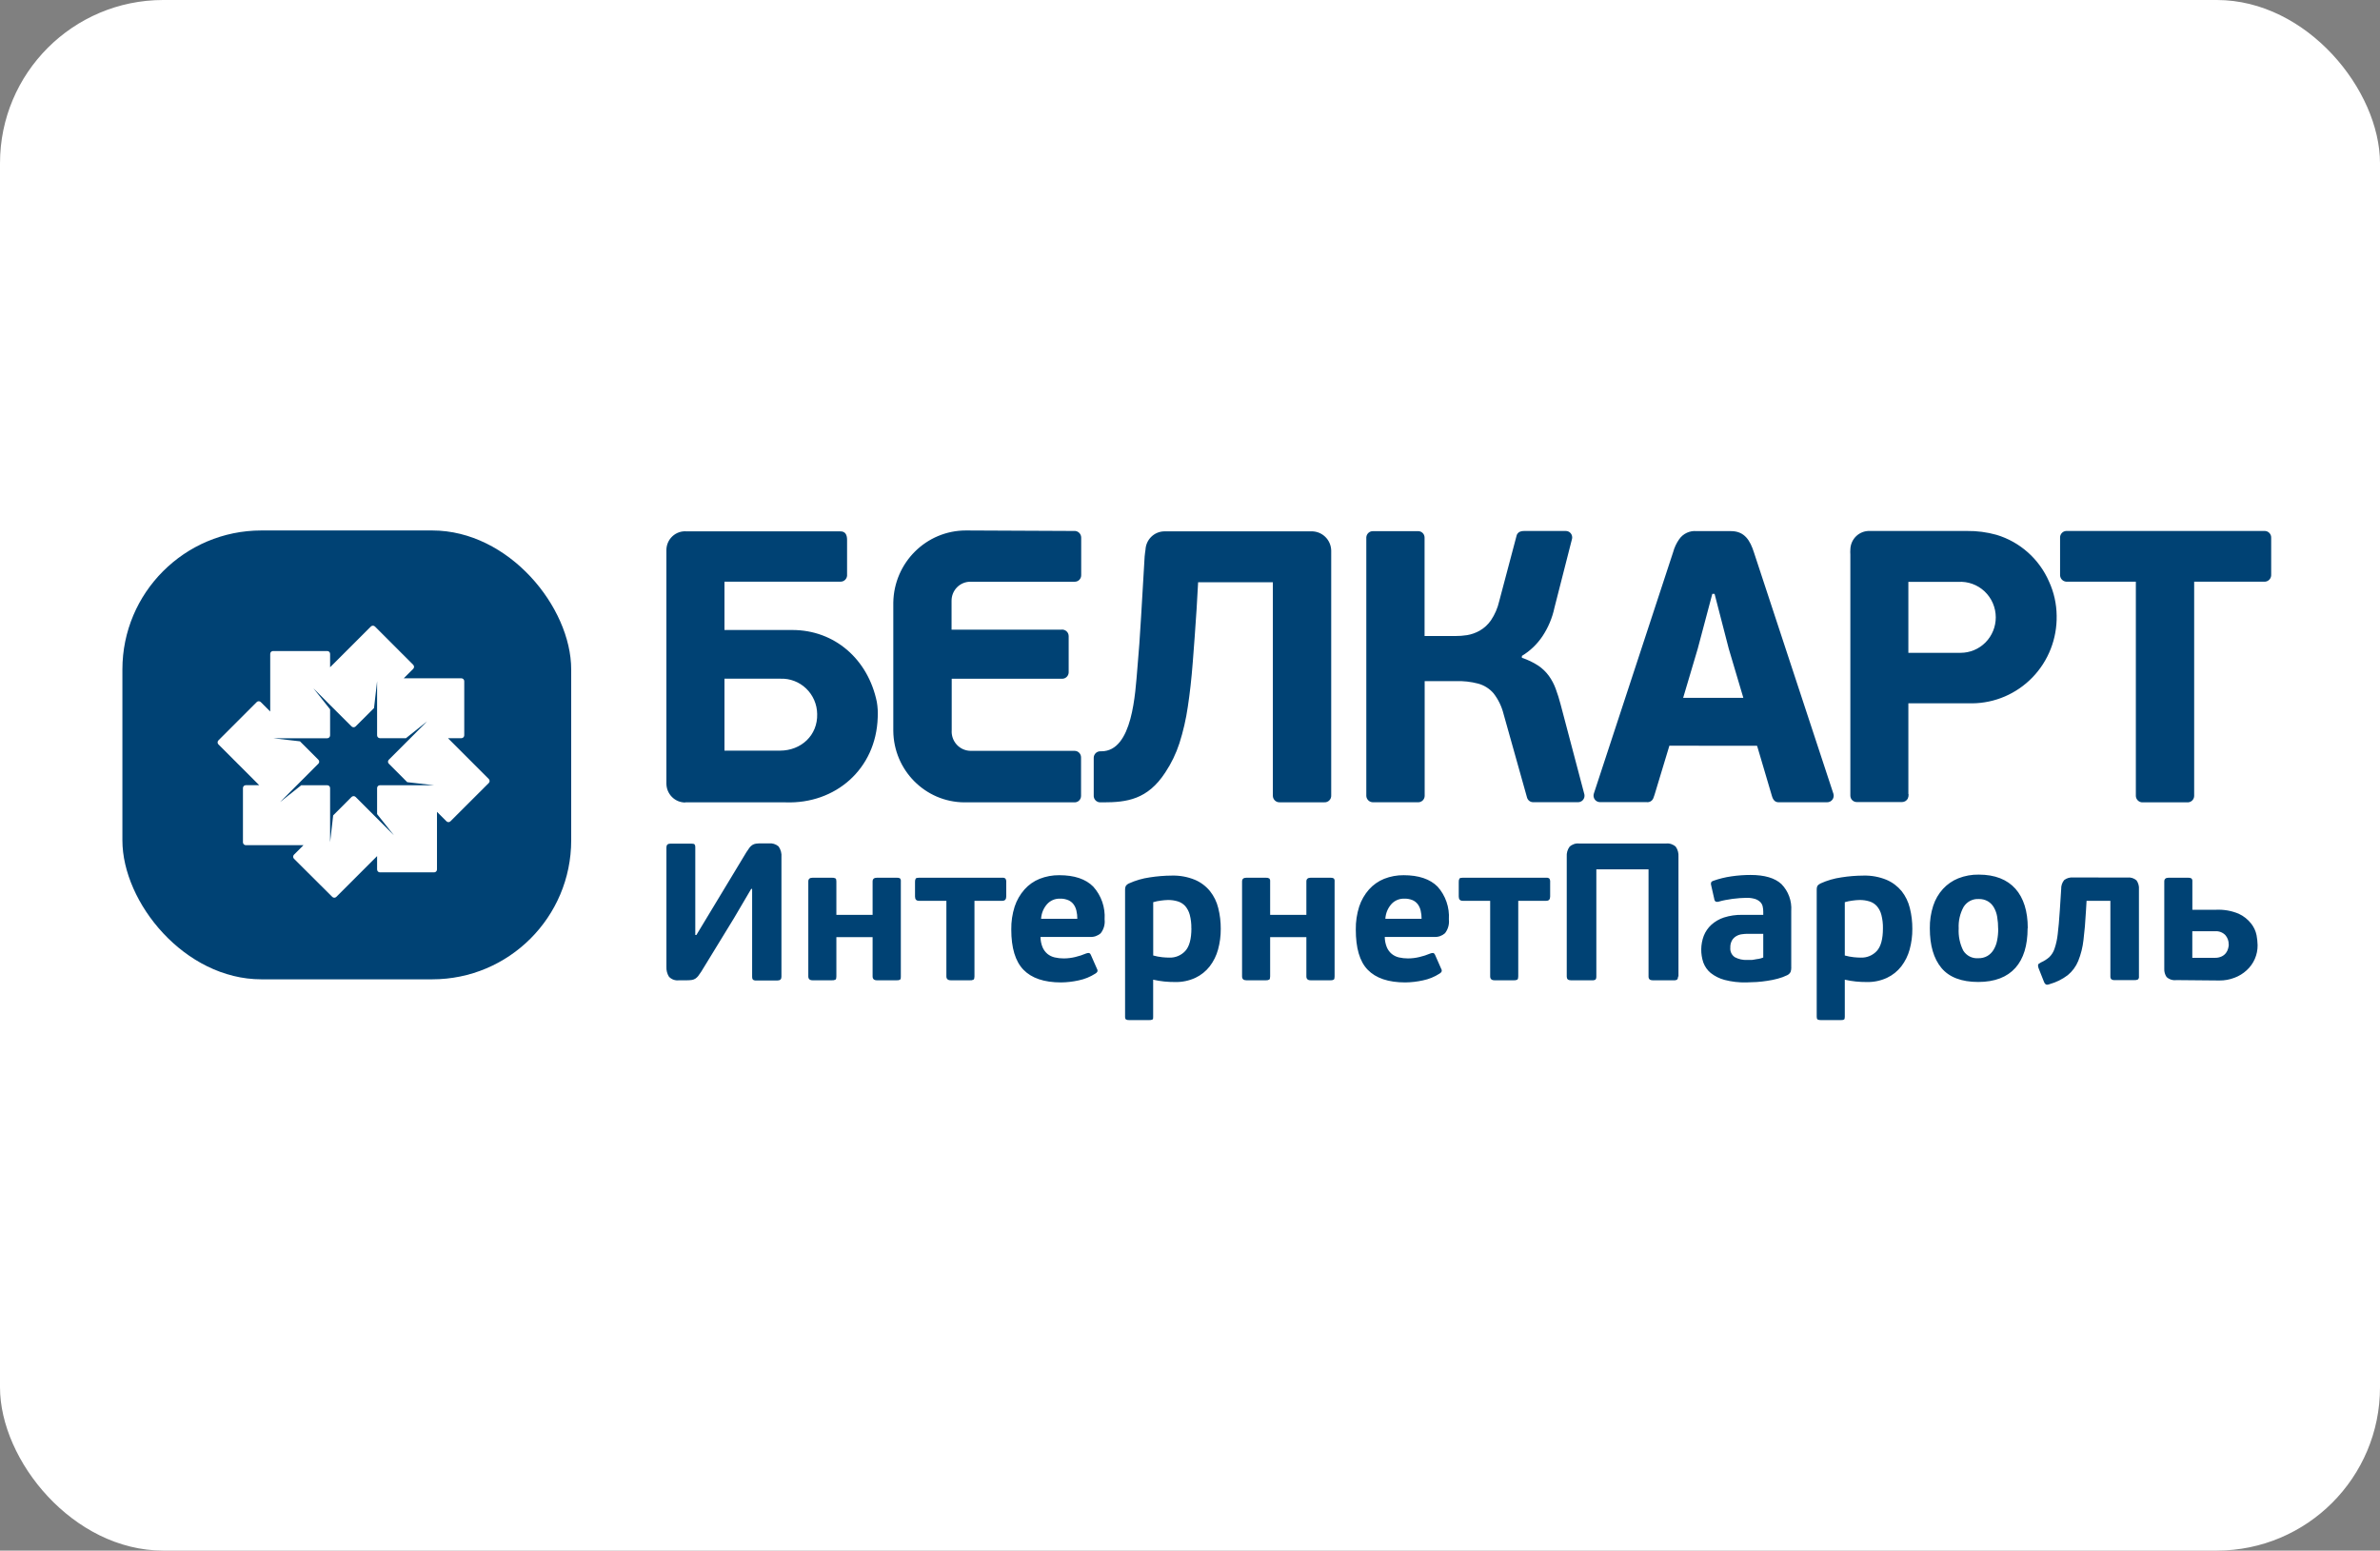 <svg width="175" height="114" viewBox="0 0 175 114" xmlns="http://www.w3.org/2000/svg"><rect x="0" y="0" width="175" height="114" fill="#808080" stroke="none"/><g fill="none" fill-rule="evenodd"><rect fill="#FFF" width="175" height="114" rx="12"/><g transform="translate(9 39)"><rect fill="#004274" fill-rule="nonzero" width="33" height="33" rx="10.22"/><path d="M22.919,25.136 L18.935,25.136 C18.822,25.134 18.73,25.042 18.728,24.928 L18.728,23.94 L15.728,26.94 C15.646,27.02 15.515,27.02 15.433,26.94 L12.615,24.133 C12.535,24.051 12.535,23.92 12.615,23.838 L13.315,23.138 L9.072,23.138 C8.958,23.136 8.866,23.044 8.864,22.93 L8.864,18.935 C8.864,18.821 8.957,18.728 9.072,18.728 L10.06,18.728 L7.06,15.728 C6.98,15.646 6.98,15.515 7.06,15.433 L9.878,12.615 C9.96,12.535 10.091,12.535 10.173,12.615 L10.869,13.311 L10.869,9.072 C10.869,9.016 10.891,8.963 10.931,8.924 C10.971,8.885 11.025,8.863 11.081,8.864 L15.065,8.864 C15.179,8.864 15.272,8.957 15.272,9.072 L15.272,10.056 L18.272,7.06 C18.354,6.98 18.485,6.98 18.567,7.06 L21.385,9.878 C21.465,9.96 21.465,10.091 21.385,10.173 L20.685,10.869 L24.928,10.869 C25.043,10.871 25.136,10.965 25.136,11.081 L25.136,15.065 C25.134,15.178 25.042,15.27 24.928,15.272 L23.94,15.272 L26.94,18.272 C27.02,18.354 27.02,18.485 26.94,18.567 L24.122,21.381 C24.084,21.422 24.03,21.444 23.975,21.444 C23.919,21.444 23.866,21.422 23.827,21.381 L23.131,20.685 L23.131,24.928 C23.129,25.043 23.035,25.136 22.919,25.136 L22.919,25.136 Z M22.406,14.033 L20.849,15.272 L18.935,15.272 C18.822,15.27 18.73,15.178 18.728,15.065 L18.728,11.081 L18.502,13.056 L17.149,14.408 C17.066,14.489 16.934,14.489 16.851,14.408 L15.272,12.834 L14.037,11.594 L15.272,13.151 L15.272,15.068 C15.27,15.182 15.178,15.274 15.065,15.276 L11.081,15.276 L13.056,15.502 L13.056,15.502 L14.408,16.854 C14.449,16.893 14.472,16.946 14.472,17.002 C14.472,17.058 14.449,17.111 14.408,17.149 L11.594,19.967 L13.151,18.731 L15.065,18.731 C15.179,18.731 15.272,18.824 15.272,18.939 L15.272,22.923 L15.498,20.948 L16.851,19.592 C16.934,19.511 17.066,19.511 17.149,19.592 L19.963,22.409 L18.728,20.853 L18.728,18.939 C18.728,18.824 18.821,18.731 18.935,18.731 L22.919,18.731 L20.944,18.505 L19.592,17.149 C19.551,17.111 19.528,17.058 19.528,17.002 C19.528,16.946 19.551,16.893 19.592,16.854 L21.17,15.276 L21.17,15.276 L22.406,14.033 Z" fill="#FFF"/><path d="M51.086 13.488C51.134 15.056 49.907 16.187 48.353 16.187L44.27 16.187 44.27 10.898 48.382 10.898C49.083 10.871 49.766 11.131 50.274 11.618 50.783 12.106 51.076 12.78 51.086 13.488L51.086 13.488ZM152.336 3.765 152.336 19.515C152.334 19.646 152.28 19.771 152.185 19.86 152.09 19.949 151.963 19.996 151.834 19.989L148.558 19.989C148.294 20.002 148.068 19.8 148.048 19.533L148.048 3.765 142.924 3.765C142.662 3.743 142.464 3.516 142.476 3.251L142.476.551C142.467.423 142.51.296 142.594.199 142.678.103 142.797.044 142.924.037L157.548.037C157.675.044 157.795.103 157.879.199 157.964.296 158.007.422 157.999.551L157.999 3.251C158.012 3.517 157.811 3.745 157.548 3.765L152.336 3.765ZM70.489 19.317 70.489 16.683C70.489 16.417 70.276 16.202 70.012 16.202L62.369 16.202C61.98 16.199 61.61 16.033 61.346 15.744 61.083 15.455 60.95 15.069 60.979 14.678L60.979 10.902 69.113 10.902C69.365 10.896 69.57 10.693 69.579 10.439L69.579 7.776C69.581 7.637 69.524 7.504 69.421 7.411 69.318 7.318 69.181 7.274 69.044 7.291L60.968 7.291 60.968 5.168C60.966 4.796 61.112 4.438 61.373 4.175 61.634 3.912 61.989 3.766 62.358 3.769L70.001 3.769C70.132 3.776 70.261 3.728 70.355 3.636 70.45 3.544 70.502 3.416 70.5 3.284L70.5.522C70.499.384 70.44.253 70.338.16 70.236.068 70.101.023 69.965.037L62.02 0C59.108.002 56.734 2.358 56.684 5.297L56.684 14.736C56.712 17.628 59.03 19.965 61.896 19.989L70.005 19.989C70.133 19.993 70.258 19.944 70.349 19.853 70.44 19.762 70.491 19.637 70.489 19.508L70.489 19.335 70.489 19.317ZM102.903 9.366 102.903 9.223C103.506 8.858 104.023 8.364 104.417 7.776 104.84 7.14 105.139 6.428 105.298 5.679L106.594.602C106.621.462 106.584.316 106.493.206 106.402.096 106.266.034 106.124.037L103.063.037C102.952.033 102.841.054 102.739.099 102.61.166 102.52.292 102.499.437L101.233 5.212C101.119 5.708 100.915 6.179 100.632 6.601 100.415 6.916 100.13 7.178 99.799 7.368 99.512 7.529 99.201 7.64 98.878 7.695 98.585 7.741 98.289 7.763 97.993 7.761L95.748 7.761 95.748.522C95.748.396 95.698.276 95.61.188 95.522.1 95.402.05 95.278.051L91.973.051C91.709.035 91.481.237 91.464.503L91.464 19.526C91.483 19.792 91.709 19.994 91.973 19.982L95.249 19.982C95.376 19.991 95.502 19.947 95.597 19.862 95.693 19.776 95.749 19.655 95.755 19.526L95.755 11.078 98.037 11.078C98.596 11.057 99.155 11.119 99.697 11.262 100.133 11.382 100.524 11.63 100.821 11.974 101.163 12.415 101.411 12.923 101.549 13.466L103.282 19.636C103.339 19.84 103.524 19.979 103.733 19.978L107.009 19.978C107.155 19.986 107.296 19.926 107.393 19.815 107.489 19.703 107.528 19.553 107.5 19.409L105.753 12.797C105.651 12.404 105.53 12.017 105.389 11.636 105.266 11.3 105.098 10.983 104.89 10.692 104.676 10.398 104.412 10.143 104.111 9.939 103.734 9.694 103.326 9.499 102.899 9.359L102.903 9.366ZM114.761 12.305 115.831 8.702 116.905 4.661 117.072 4.661 118.117 8.702 119.187 12.305 114.761 12.305ZM120.198 15.831 121.29 19.526C121.385 19.864 121.563 19.982 121.778 19.982L125.341 19.982C125.494 19.986 125.64 19.916 125.733 19.793 125.826 19.67 125.855 19.509 125.811 19.361L119.965 1.609C119.689.746 119.281.048 118.284.048L115.754.048C115.251-.001 114.761.226 114.47.643 114.266.933 114.114 1.258 114.022 1.601L108.199 19.331C108.146 19.48 108.169 19.646 108.261 19.774 108.352 19.903 108.501 19.977 108.657 19.974L112.082 19.974C112.292 20.001 112.493 19.879 112.57 19.68 112.605 19.601 112.634 19.518 112.657 19.434L113.749 15.824 120.198 15.831ZM137.748 6.384C137.749 7.077 137.477 7.742 136.992 8.232 136.506 8.722 135.847 8.996 135.161 8.995L131.321 8.995 131.321 3.78 134.986 3.78C135.701 3.733 136.403 3.987 136.926 4.48 137.449 4.974 137.747 5.665 137.748 6.387L137.748 6.384ZM131.321 19.383 131.321 12.709 136.005 12.709C137.68 12.697 139.28 12.01 140.449 10.799 141.618 9.589 142.257 7.956 142.225 6.266 142.216 5.402 142.027 4.55 141.668 3.765 140.943 2.098 139.528.838 137.799.32 137.094.123 136.365.028 135.634.037L128.486.037C128.116.023 127.755.16 127.486.417 127.217.674 127.062 1.029 127.055 1.403 127.055 1.521 127.037 1.642 127.055 1.77L127.055 19.486C127.053 19.615 127.104 19.74 127.195 19.831 127.287 19.922 127.411 19.971 127.539 19.967L130.866 19.967C131.04 19.963 131.199 19.865 131.281 19.71 131.326 19.602 131.345 19.485 131.336 19.368L131.321 19.383ZM41.38 19.989 48.775 19.989C52.415 20.117 55.418 17.557 55.538 13.745 55.559 13.361 55.537 12.977 55.472 12.599 54.824 9.469 52.375 7.317 49.252 7.317L44.27 7.317 44.27 3.765 52.779 3.765C52.921 3.773 53.059 3.718 53.157 3.614 53.254 3.51 53.301 3.367 53.285 3.225L53.285.694C53.285.327 53.165.059 52.779.066L41.496.066C41.107.031 40.722.164 40.437.432 40.151.701 39.992 1.079 40 1.473L40 18.597C39.998 18.97 40.145 19.329 40.407 19.592 40.669 19.856 41.024 20.003 41.394 20L41.38 19.989ZM75.162 1.961 74.907 6.285C74.824 7.754 74.729 9.032 74.631 10.123 74.474 11.919 74.296 16.235 71.985 16.235L71.894 16.235C71.638 16.239 71.43 16.444 71.421 16.701L71.421 19.475C71.412 19.609 71.458 19.74 71.55 19.838 71.641 19.935 71.768 19.99 71.901 19.989L72.105 19.989C73.845 19.989 75.381 19.794 76.687 17.785 77.126 17.123 77.474 16.404 77.721 15.647 78.001 14.769 78.208 13.868 78.34 12.955 78.49 11.975 78.611 10.885 78.704 9.682 78.798 8.492 78.893 7.199 78.984 5.796L79.097 3.805 84.592 3.805 84.592 19.504C84.593 19.637 84.648 19.763 84.743 19.854 84.839 19.945 84.967 19.992 85.098 19.985L88.374 19.985C88.512 19.994 88.646 19.943 88.744 19.844 88.841 19.746 88.892 19.61 88.883 19.471L88.883 1.473C88.874 1.086 88.711.719 88.431.455 88.151.19 87.778.05 87.395.066L76.585.066C75.855.09 75.265.674 75.228 1.41 75.213 1.554 75.173 1.737 75.162 1.943L75.162 1.961ZM46.236 26.35 44.969 28.504 42.561 32.438C42.474 32.573 42.399 32.678 42.334 32.762 42.273 32.837 42.201 32.902 42.121 32.955 42.04 33.004 41.95 33.036 41.857 33.049 41.738 33.065 41.617 33.072 41.496 33.071L40.926 33.071C40.651 33.108 40.376 33.009 40.186 32.805 40.052 32.588 39.988 32.334 40.002 32.078L40.002 23.296C40.002 23.115 40.099 23.024 40.301 23.024L41.825 23.024C41.958 23.024 42.041 23.042 42.074 23.082 42.114 23.146 42.132 23.221 42.124 23.296L42.124 29.738 42.207 29.738 43.42 27.729 45.882 23.653C45.969 23.518 46.044 23.409 46.109 23.322 46.168 23.243 46.24 23.175 46.322 23.122 46.401 23.073 46.488 23.041 46.579 23.027 46.698 23.011 46.819 23.004 46.94 23.005L47.524 23.005C47.785 22.978 48.045 23.058 48.246 23.227 48.41 23.458 48.486 23.741 48.459 24.024L48.459 32.813C48.459 32.995 48.362 33.086 48.16 33.086L46.618 33.086C46.529 33.096 46.438 33.075 46.362 33.027 46.318 32.965 46.297 32.889 46.304 32.813L46.304 26.35 46.236 26.35ZM52.498 32.784C52.498 32.907 52.48 32.987 52.437 33.02 52.356 33.062 52.264 33.08 52.173 33.071L50.748 33.071C50.538 33.071 50.434 32.973 50.434 32.784L50.434 25.804C50.434 25.622 50.538 25.531 50.748 25.531L52.173 25.531C52.264 25.522 52.356 25.54 52.437 25.582 52.48 25.615 52.498 25.691 52.498 25.804L52.498 28.26 55.162 28.26 55.162 25.804C55.162 25.622 55.267 25.531 55.48 25.531L56.924 25.531C57.012 25.521 57.102 25.538 57.18 25.582 57.228 25.645 57.249 25.725 57.238 25.804L57.238 32.784C57.238 32.907 57.238 32.987 57.18 33.02 57.102 33.064 57.012 33.081 56.924 33.071L55.48 33.071C55.267 33.071 55.162 32.973 55.162 32.784L55.162 29.898 52.498 29.898 52.498 32.784 52.498 32.784ZM62.652 27.227 62.652 32.784C62.652 32.907 62.63 32.987 62.587 33.02 62.506 33.063 62.415 33.081 62.324 33.071L60.916 33.071C60.696 33.071 60.587 32.973 60.587 32.784L60.587 27.227 58.566 27.227C58.375 27.227 58.281 27.121 58.281 26.91L58.281 25.862C58.272 25.77 58.29 25.678 58.331 25.596 58.364 25.553 58.443 25.531 58.566 25.531L64.702 25.531C64.784 25.52 64.866 25.544 64.93 25.596 64.978 25.676 64.999 25.769 64.988 25.862L64.988 26.91C64.988 27.121 64.894 27.227 64.702 27.227L62.652 27.227ZM68.889 25.345C70.001 25.345 70.834 25.626 71.387 26.186 71.978 26.84 72.279 27.709 72.221 28.591 72.263 28.956 72.161 29.322 71.936 29.61 71.721 29.802 71.439 29.901 71.153 29.883L67.507 29.883C67.508 30.144 67.56 30.403 67.659 30.644 67.739 30.833 67.863 31 68.02 31.132 68.176 31.257 68.359 31.345 68.554 31.39 68.772 31.439 68.995 31.464 69.218 31.463 69.501 31.462 69.784 31.428 70.059 31.361 70.331 31.298 70.596 31.212 70.853 31.102 70.928 31.07 71.01 31.057 71.091 31.066 71.146 31.096 71.189 31.145 71.21 31.204L71.665 32.238C71.703 32.297 71.711 32.371 71.687 32.438 71.652 32.499 71.601 32.548 71.539 32.58 71.165 32.82 70.75 32.989 70.315 33.078 69.89 33.173 69.455 33.223 69.019 33.228 67.774 33.228 66.854 32.915 66.254 32.296 65.655 31.677 65.359 30.688 65.359 29.337 65.35 28.765 65.434 28.194 65.608 27.649 65.762 27.185 66.008 26.758 66.33 26.393 66.636 26.05 67.017 25.782 67.442 25.611 67.902 25.43 68.392 25.34 68.886 25.345L68.889 25.345ZM68.933 27.07C68.57 27.059 68.22 27.211 67.98 27.485 67.724 27.782 67.573 28.155 67.55 28.548L70.214 28.548C70.216 28.349 70.194 28.151 70.149 27.958 70.113 27.79 70.043 27.632 69.943 27.492 69.843 27.357 69.71 27.251 69.557 27.183 69.36 27.1 69.147 27.061 68.933 27.07L68.933 27.07ZM75.791 35.753C75.791 35.859 75.791 35.928 75.744 35.953 75.667 35.991 75.581 36.006 75.495 35.997L74.026 35.997C73.948 36.003 73.869 35.988 73.799 35.953 73.752 35.928 73.726 35.859 73.726 35.753L73.726 26.393C73.723 26.307 73.74 26.221 73.777 26.142 73.836 26.057 73.917 25.991 74.012 25.949 74.498 25.729 75.013 25.579 75.542 25.505 76.077 25.421 76.618 25.377 77.159 25.374 77.742 25.357 78.323 25.462 78.863 25.684 79.294 25.867 79.674 26.153 79.971 26.517 80.26 26.881 80.467 27.305 80.577 27.758 80.703 28.26 80.765 28.776 80.761 29.294 80.765 29.805 80.698 30.315 80.563 30.808 80.441 31.258 80.232 31.679 79.949 32.049 79.669 32.407 79.309 32.695 78.899 32.889 78.431 33.105 77.92 33.211 77.405 33.199 77.141 33.2 76.877 33.188 76.614 33.162 76.337 33.133 76.063 33.088 75.791 33.027L75.791 35.753 75.791 35.753ZM78.599 29.25C78.606 28.916 78.567 28.583 78.484 28.26 78.422 28.021 78.307 27.8 78.148 27.612 78 27.452 77.812 27.334 77.603 27.27 77.369 27.199 77.126 27.165 76.881 27.168 76.707 27.172 76.534 27.187 76.361 27.212 76.17 27.235 75.98 27.274 75.795 27.329L75.795 31.248C76.012 31.308 76.234 31.351 76.459 31.375 76.657 31.394 76.82 31.404 76.986 31.404 77.426 31.419 77.851 31.241 78.152 30.917 78.451 30.589 78.603 30.036 78.603 29.25L78.599 29.25ZM84.393 32.784C84.393 32.907 84.371 32.987 84.328 33.02 84.247 33.062 84.155 33.08 84.064 33.071L82.642 33.071C82.433 33.071 82.328 32.973 82.328 32.784L82.328 25.804C82.328 25.622 82.433 25.531 82.642 25.531L84.064 25.531C84.155 25.522 84.247 25.54 84.328 25.582 84.381 25.643 84.404 25.724 84.393 25.804L84.393 28.26 87.057 28.26 87.057 25.804C87.057 25.622 87.161 25.531 87.371 25.531L88.814 25.531C88.904 25.521 88.995 25.539 89.074 25.582 89.123 25.645 89.143 25.725 89.132 25.804L89.132 32.784C89.132 32.907 89.114 32.987 89.074 33.02 88.995 33.063 88.904 33.081 88.814 33.071L87.371 33.071C87.161 33.071 87.057 32.973 87.057 32.784L87.057 29.898 84.393 29.898 84.393 32.784 84.393 32.784ZM94.204 25.345C95.315 25.345 96.149 25.626 96.705 26.186 97.292 26.842 97.592 27.709 97.535 28.591 97.577 28.956 97.475 29.322 97.25 29.61 97.035 29.802 96.753 29.901 96.467 29.883L92.821 29.883C92.823 30.144 92.874 30.403 92.973 30.644 93.052 30.833 93.176 31.001 93.334 31.132 93.489 31.257 93.67 31.346 93.864 31.39 94.082 31.439 94.305 31.464 94.528 31.463 94.812 31.462 95.094 31.428 95.37 31.361 95.642 31.298 95.909 31.212 96.167 31.102 96.241 31.07 96.322 31.057 96.402 31.066 96.457 31.096 96.499 31.145 96.521 31.204L96.976 32.238C97.014 32.297 97.022 32.371 96.997 32.438 96.963 32.499 96.911 32.548 96.849 32.58 96.476 32.821 96.061 32.99 95.626 33.078 95.2 33.173 94.766 33.223 94.33 33.228 93.085 33.228 92.164 32.915 91.565 32.296 90.966 31.677 90.691 30.688 90.691 29.337 90.683 28.765 90.767 28.194 90.941 27.649 91.094 27.185 91.34 26.758 91.662 26.393 91.969 26.051 92.349 25.783 92.774 25.611 93.234 25.43 93.724 25.34 94.218 25.345L94.204 25.345ZM94.247 27.07C93.884 27.059 93.535 27.211 93.294 27.485 93.038 27.782 92.887 28.155 92.864 28.548L95.528 28.548C95.53 28.349 95.508 28.151 95.463 27.958 95.427 27.79 95.357 27.632 95.258 27.492 95.158 27.358 95.026 27.252 94.875 27.183 94.676 27.1 94.462 27.062 94.247 27.07L94.247 27.07ZM102.636 27.227 102.636 32.784C102.636 32.907 102.614 32.987 102.571 33.02 102.489 33.062 102.398 33.08 102.307 33.071L100.896 33.071C100.679 33.071 100.571 32.973 100.571 32.784L100.571 27.227 98.546 27.227C98.358 27.227 98.261 27.121 98.261 26.91L98.261 25.862C98.252 25.77 98.27 25.678 98.311 25.596 98.344 25.553 98.423 25.531 98.546 25.531L104.7 25.531C104.782 25.521 104.864 25.545 104.928 25.596 104.973 25.677 104.992 25.77 104.982 25.862L104.982 26.91C104.982 27.121 104.888 27.227 104.7 27.227L102.636 27.227ZM114.381 32.798C114.39 32.875 114.369 32.952 114.324 33.013 114.247 33.061 114.157 33.082 114.067 33.071L112.515 33.071C112.317 33.071 112.216 32.98 112.216 32.798L112.216 24.916 108.378 24.916 108.378 32.798C108.387 32.874 108.367 32.95 108.324 33.013 108.248 33.06 108.158 33.081 108.068 33.071L106.502 33.071C106.299 33.071 106.202 32.98 106.202 32.798L106.202 23.981C106.182 23.721 106.255 23.463 106.408 23.253 106.602 23.071 106.866 22.984 107.13 23.016L113.497 23.016C113.76 22.985 114.024 23.071 114.219 23.253 114.366 23.465 114.436 23.722 114.417 23.981L114.417 32.798 114.381 32.798ZM122.712 32.136C122.714 32.244 122.697 32.351 122.662 32.453 122.609 32.56 122.521 32.646 122.413 32.696 122.187 32.806 121.951 32.892 121.709 32.955 121.457 33.022 121.201 33.074 120.944 33.111 120.684 33.152 120.42 33.182 120.153 33.199 119.89 33.199 119.637 33.228 119.402 33.228 118.863 33.24 118.325 33.178 117.803 33.042 117.433 32.943 117.087 32.769 116.785 32.533 116.543 32.331 116.358 32.068 116.247 31.772 116.03 31.132 116.04 30.436 116.276 29.803 116.398 29.494 116.588 29.216 116.832 28.992 117.102 28.749 117.419 28.565 117.763 28.453 118.194 28.317 118.644 28.252 119.095 28.26L120.651 28.26 120.651 28.027C120.651 27.896 120.637 27.766 120.608 27.638 120.58 27.516 120.519 27.405 120.431 27.318 120.323 27.215 120.193 27.138 120.052 27.092 119.845 27.031 119.629 27.002 119.413 27.008 119.269 27.008 119.106 27.016 118.926 27.03L118.388 27.085C118.207 27.11 118.027 27.139 117.861 27.172 117.706 27.201 117.553 27.237 117.402 27.281 117.32 27.313 117.229 27.313 117.146 27.281 117.089 27.235 117.054 27.166 117.049 27.092L116.821 26.088C116.794 26.016 116.794 25.937 116.821 25.866 116.855 25.813 116.908 25.775 116.969 25.76 117.406 25.604 117.857 25.493 118.316 25.429 118.78 25.361 119.248 25.327 119.716 25.327 120.749 25.327 121.505 25.55 121.987 25.997 122.498 26.519 122.761 27.238 122.709 27.969L122.709 32.132 122.712 32.136ZM120.651 29.654 119.525 29.654C119.382 29.653 119.24 29.663 119.099 29.683 118.952 29.699 118.809 29.745 118.68 29.818 118.548 29.891 118.438 29.998 118.359 30.127 118.265 30.293 118.219 30.482 118.229 30.673 118.202 30.952 118.331 31.223 118.565 31.375 118.842 31.522 119.154 31.591 119.467 31.575 119.525 31.575 119.601 31.575 119.698 31.575 119.796 31.575 119.893 31.575 120.001 31.546 120.11 31.517 120.225 31.514 120.337 31.492 120.444 31.47 120.55 31.438 120.651 31.397L120.651 29.661 120.651 29.654ZM126.647 35.753C126.647 35.859 126.629 35.928 126.596 35.953 126.52 35.992 126.435 36.007 126.351 35.997L124.878 35.997C124.8 36.002 124.721 35.987 124.651 35.953 124.604 35.928 124.582 35.859 124.582 35.753L124.582 26.393C124.578 26.307 124.594 26.221 124.629 26.142 124.689 26.057 124.772 25.991 124.867 25.949 125.354 25.728 125.869 25.579 126.398 25.505 126.931 25.42 127.471 25.377 128.011 25.374 128.594 25.357 129.175 25.462 129.715 25.684 130.146 25.868 130.527 26.154 130.827 26.517 131.114 26.882 131.319 27.306 131.429 27.758 131.555 28.26 131.617 28.776 131.613 29.294 131.617 29.805 131.55 30.315 131.415 30.808 131.293 31.258 131.084 31.679 130.801 32.049 130.521 32.408 130.162 32.696 129.751 32.889 129.284 33.106 128.774 33.211 128.26 33.199 127.995 33.2 127.73 33.188 127.466 33.162 127.191 33.134 126.917 33.089 126.647 33.027L126.647 35.753 126.647 35.753ZM129.451 29.25C129.458 28.916 129.419 28.583 129.336 28.26 129.275 28.021 129.161 27.799 129 27.612 128.852 27.451 128.664 27.333 128.455 27.27 128.221 27.199 127.978 27.165 127.733 27.168 127.558 27.172 127.383 27.186 127.21 27.212 127.019 27.235 126.831 27.274 126.647 27.329L126.647 31.248C126.864 31.308 127.086 31.351 127.311 31.375 127.506 31.394 127.672 31.404 127.834 31.404 128.274 31.419 128.699 31.241 129 30.917 129.3 30.589 129.451 30.036 129.451 29.25L129.451 29.25ZM140.089 29.25C140.089 30.513 139.789 31.492 139.19 32.161 138.591 32.831 137.681 33.195 136.458 33.195 135.234 33.195 134.321 32.849 133.75 32.161 133.18 31.474 132.899 30.506 132.899 29.25 132.891 28.687 132.975 28.126 133.148 27.591 133.297 27.13 133.543 26.706 133.869 26.35 134.182 26.011 134.566 25.746 134.992 25.575 135.472 25.386 135.983 25.293 136.497 25.302 137.692 25.302 138.591 25.666 139.194 26.342 139.796 27.019 140.1 27.998 140.1 29.221L140.089 29.25ZM137.923 29.294C137.925 28.995 137.9 28.697 137.851 28.402 137.813 28.16 137.731 27.927 137.609 27.714 137.503 27.528 137.351 27.373 137.169 27.263 136.965 27.147 136.734 27.089 136.501 27.096 136.05 27.068 135.621 27.292 135.382 27.678 135.119 28.158 134.993 28.702 135.021 29.25 134.988 29.816 135.103 30.381 135.357 30.888 135.593 31.267 136.018 31.483 136.461 31.448 136.697 31.456 136.931 31.398 137.136 31.281 137.323 31.168 137.48 31.011 137.591 30.822 137.716 30.613 137.803 30.382 137.847 30.142 137.903 29.863 137.929 29.578 137.927 29.294L137.923 29.294ZM147.42 25.516C147.665 25.488 147.912 25.564 148.099 25.727 148.234 25.921 148.296 26.157 148.275 26.393L148.275 32.784C148.287 32.864 148.263 32.945 148.21 33.006 148.129 33.048 148.038 33.065 147.947 33.057L146.503 33.057C146.41 33.068 146.317 33.045 146.24 32.991 146.19 32.929 146.167 32.849 146.175 32.769L146.175 27.227 144.424 27.227 144.381 27.955C144.335 28.787 144.274 29.505 144.197 30.109 144.139 30.639 144.009 31.158 143.81 31.652 143.644 32.058 143.38 32.416 143.041 32.693 142.645 32.994 142.196 33.218 141.717 33.351 141.583 33.402 141.489 33.41 141.432 33.373 141.364 33.327 141.315 33.259 141.291 33.18L140.905 32.205C140.864 32.123 140.848 32.031 140.858 31.939 140.858 31.885 140.941 31.827 141.063 31.761 141.288 31.664 141.496 31.533 141.681 31.372 141.857 31.2 141.99 30.988 142.067 30.753 142.185 30.407 142.264 30.048 142.302 29.683 142.359 29.239 142.41 28.653 142.457 27.925L142.558 26.361C142.549 26.121 142.627 25.887 142.778 25.702 142.968 25.557 143.205 25.49 143.442 25.513L147.42 25.516ZM151.03 33.057C150.768 33.092 150.504 33.009 150.308 32.831 150.186 32.653 150.126 32.439 150.138 32.223L150.138 25.804C150.138 25.622 150.243 25.531 150.452 25.531L151.874 25.531C151.965 25.522 152.056 25.54 152.138 25.582 152.19 25.643 152.214 25.724 152.203 25.804L152.203 27.885 153.968 27.885C154.531 27.861 155.093 27.961 155.614 28.18 155.973 28.346 156.287 28.595 156.531 28.908 156.726 29.157 156.861 29.448 156.924 29.76 156.969 30 156.995 30.243 157 30.487 157.009 31.192 156.716 31.866 156.195 32.336 155.937 32.574 155.635 32.76 155.307 32.882 154.952 33.02 154.575 33.089 154.195 33.086L151.03 33.057ZM154.874 30.429C154.88 30.178 154.791 29.933 154.625 29.745 154.428 29.546 154.155 29.444 153.877 29.465L152.199 29.465 152.199 31.419 153.859 31.419C154.031 31.425 154.202 31.39 154.358 31.317 154.481 31.26 154.588 31.174 154.672 31.066 154.746 30.97 154.801 30.86 154.83 30.742 154.859 30.645 154.876 30.545 154.881 30.444L154.874 30.429Z" fill="#004274"/></g></g></svg>